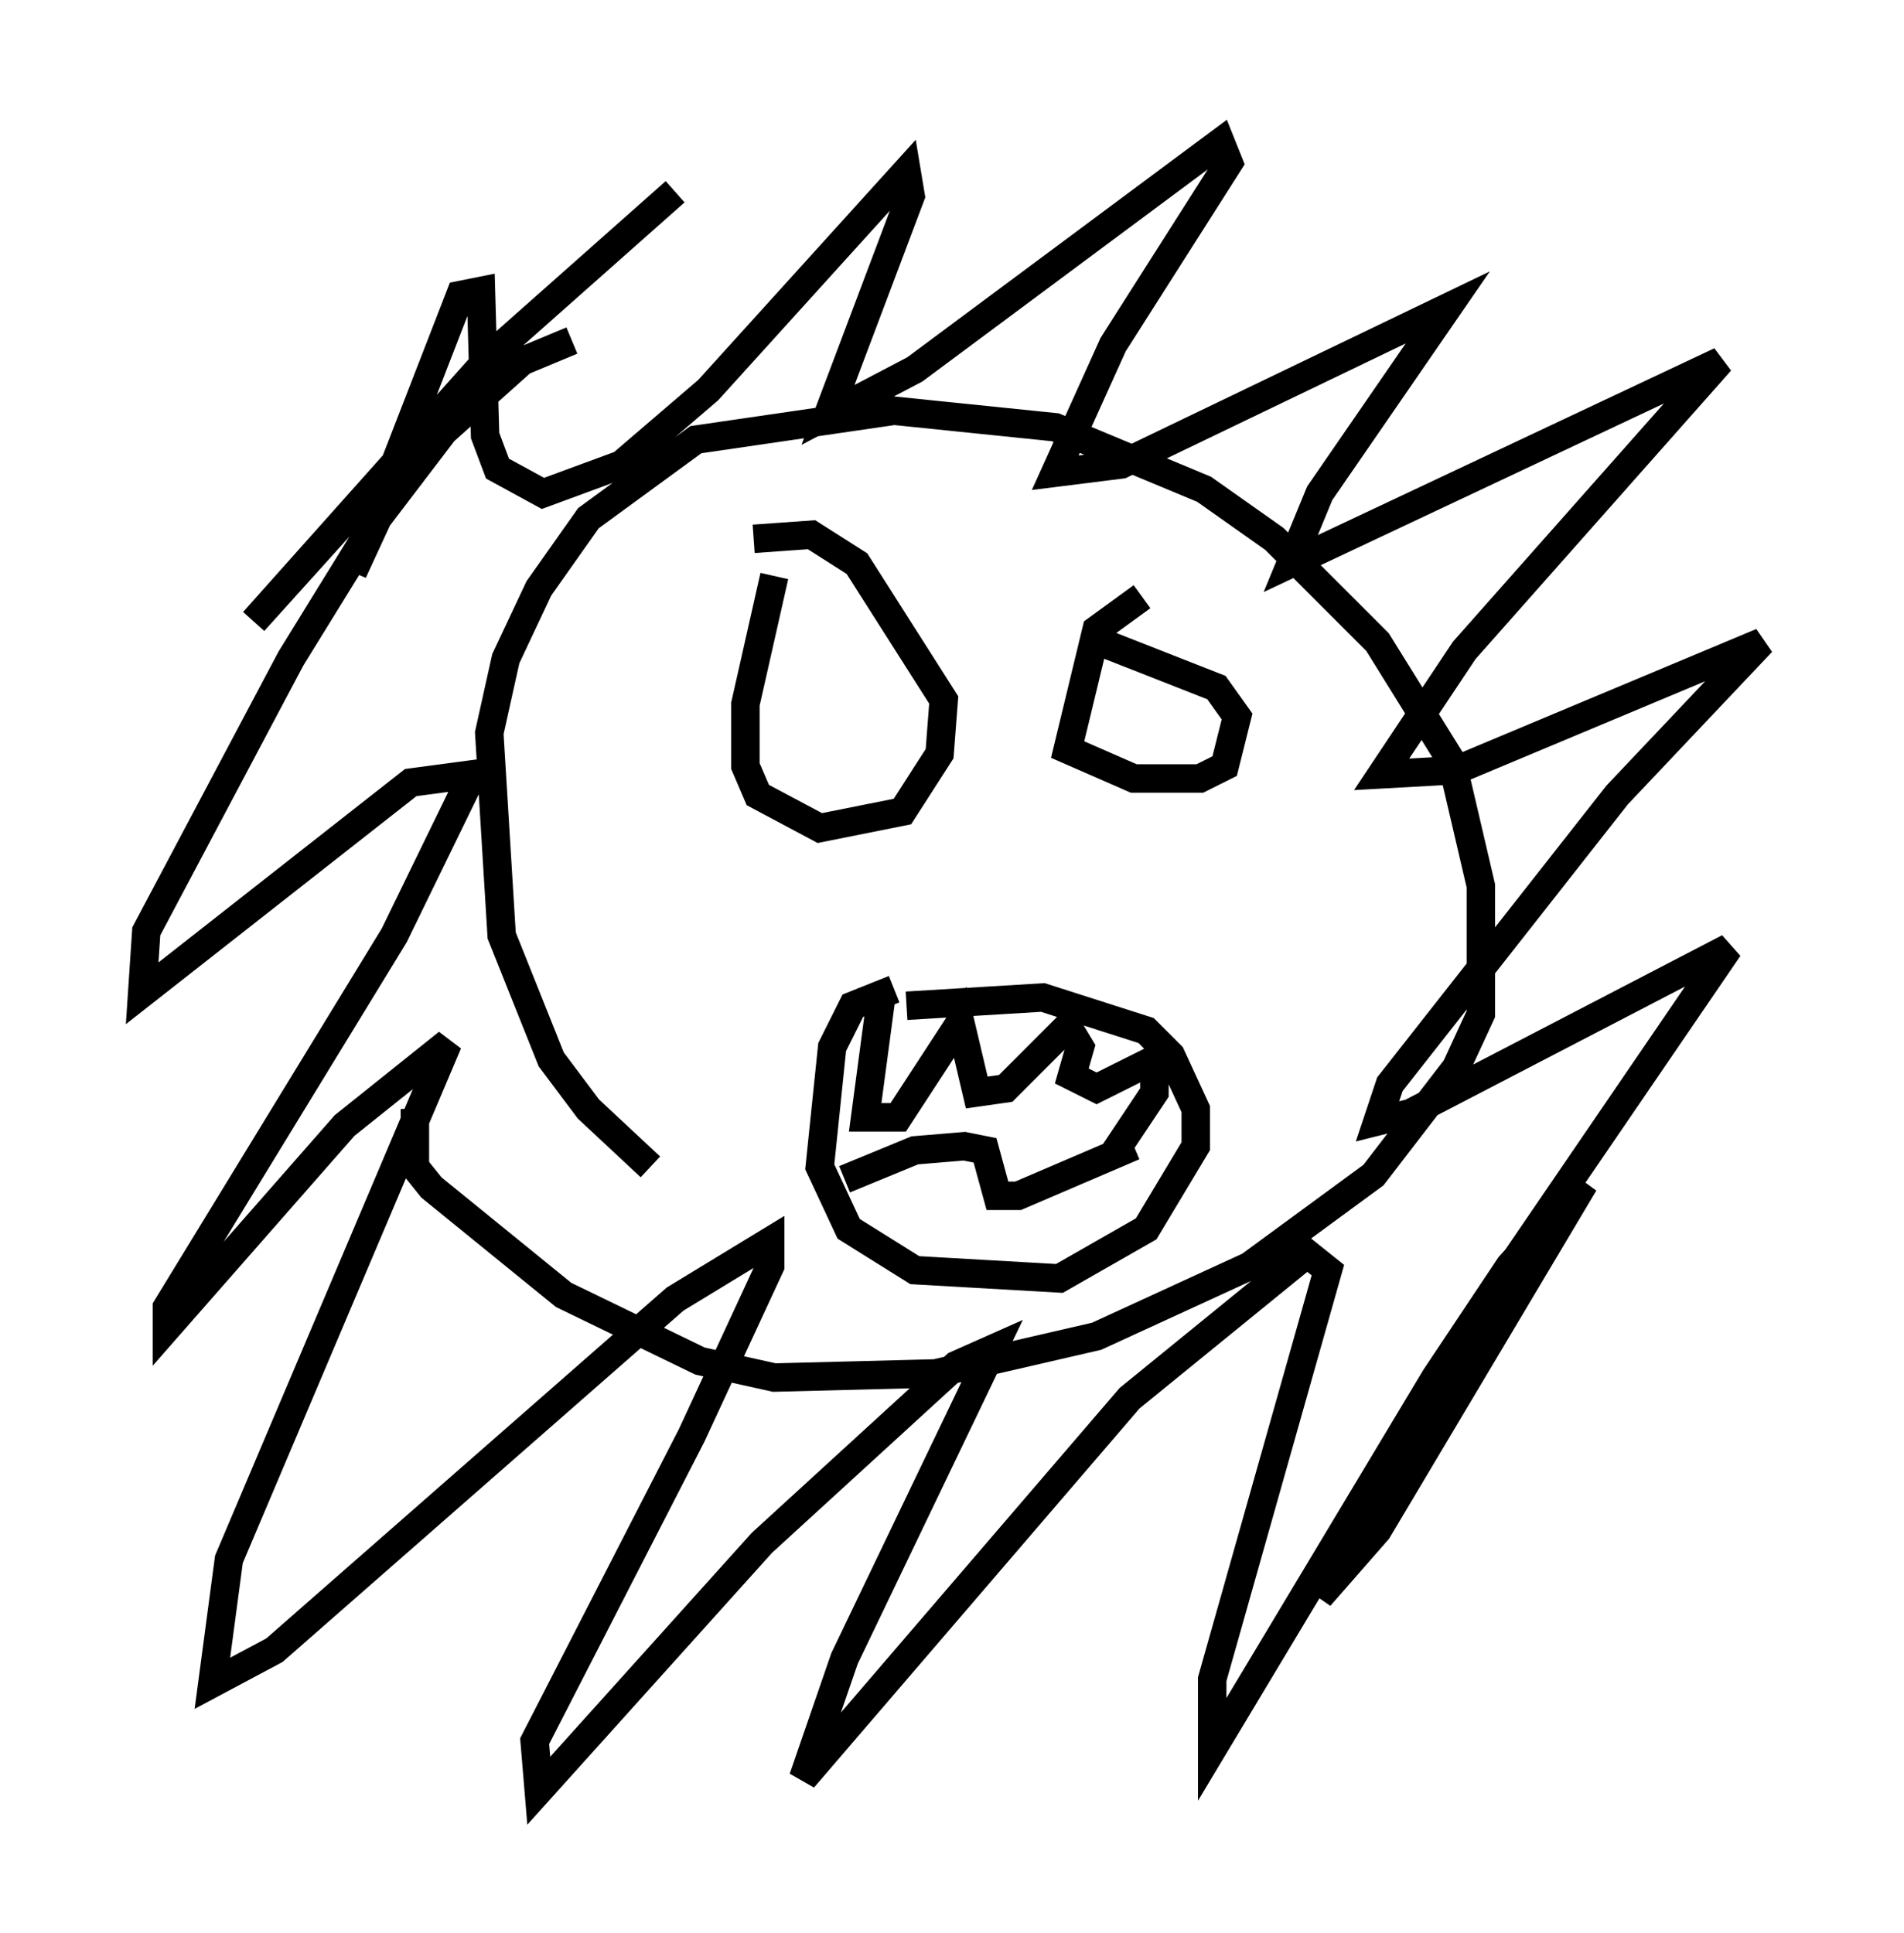 <?xml version="1.0" encoding="utf-8" ?>
<svg baseProfile="full" height="67.955" version="1.1" width="66.938" xmlns="http://www.w3.org/2000/svg" xmlns:ev="http://www.w3.org/2001/xml-events" xmlns:xlink="http://www.w3.org/1999/xlink"><defs /><rect fill="white" height="67.955" width="66.938" x="0" y="0" /><path d="M24.609, 41.458 m-1.743, -0.436 l-2.179, -2.034 -1.307, -1.743 l-1.743, -4.358 -0.436, -7.117 l0.581, -2.615 1.162, -2.469 l1.743, -2.469 3.777, -2.76 l6.972, -1.017 5.665, 0.581 l5.229, 2.179 2.469, 1.743 l3.631, 3.631 2.615, 4.212 l1.017, 4.358 0.0, 4.503 l-0.872, 1.888 -2.905, 3.777 l-4.358, 3.196 -5.374, 2.469 l-5.665, 1.307 -5.665, 0.145 l-2.615, -0.581 -4.793, -2.324 l-4.648, -3.777 -0.581, -0.726 l0.0, -2.034 m12.637, -18.737 l-1.017, 4.503 0.0, 2.179 l0.436, 1.017 2.179, 1.162 l2.905, -0.581 1.307, -2.034 l0.145, -1.888 -3.05, -4.793 l-1.598, -1.017 -2.034, 0.145 m13.654, 2.034 l-1.598, 1.162 -1.017, 4.212 l2.324, 1.017 2.324, 0.0 l0.872, -0.436 0.436, -1.743 l-0.726, -1.017 -4.067, -1.598 m-7.263, 12.201 l-1.453, 0.581 -0.726, 1.453 l-0.436, 4.212 1.017, 2.179 l2.324, 1.453 5.084, 0.291 l3.05, -1.743 1.743, -2.905 l0.0, -1.307 -0.872, -1.888 l-0.872, -0.872 -3.631, -1.162 l-4.793, 0.291 m-0.872, -0.436 l-0.581, 4.358 1.162, 0.0 l2.179, -3.341 0.581, 2.469 l1.017, -0.145 2.179, -2.179 l0.436, 0.726 -0.291, 1.017 l0.872, 0.436 2.034, -1.017 l0.0, 1.162 -1.453, 2.179 l0.726, -0.291 -4.067, 1.743 l-0.726, 0.0 -0.436, -1.598 l-0.726, -0.145 -1.743, 0.145 l-2.469, 1.017 m-9.587, -29.486 l-1.743, 0.726 -2.76, 2.469 l-2.324, 3.05 -0.872, 1.888 l3.777, -9.732 0.726, -0.145 l0.145, 5.084 0.436, 1.162 l1.598, 0.872 2.76, -1.017 l3.05, -2.615 6.972, -7.698 l0.145, 0.872 -2.905, 7.698 l3.05, -1.598 10.749, -7.989 l0.291, 0.726 -4.067, 6.391 l-2.034, 4.503 2.324, -0.291 l11.475, -5.52 -4.503, 6.536 l-1.017, 2.469 15.106, -7.117 l-9.006, 10.168 -2.905, 4.358 l2.615, -0.145 10.749, -4.503 l-5.084, 5.374 -7.989, 10.168 l-0.436, 1.307 1.162, -0.291 l11.184, -5.81 -10.022, 14.67 l-4.358, 8.134 2.034, -2.324 l7.263, -12.201 -2.615, 2.905 l-2.615, 3.922 -7.844, 13.073 l0.0, -2.469 4.067, -14.38 l-0.726, -0.581 -6.246, 5.084 l-11.475, 13.363 1.453, -4.212 l5.229, -10.894 -1.307, 0.581 l-6.827, 6.246 -7.844, 8.715 l-0.145, -1.743 5.52, -10.749 l2.76, -5.955 0.0, -0.872 l-3.341, 2.034 -14.089, 12.346 l-2.179, 1.162 0.581, -4.358 l7.698, -18.156 -3.631, 2.905 l-6.246, 7.117 0.0, -0.726 l7.989, -13.073 2.76, -5.665 l-2.179, 0.291 -9.441, 7.408 l0.145, -2.179 5.084, -9.587 l5.374, -8.715 -6.682, 7.408 l8.425, -9.441 6.391, -5.665 " fill="none" stroke="black" stroke-width="1" /></svg>